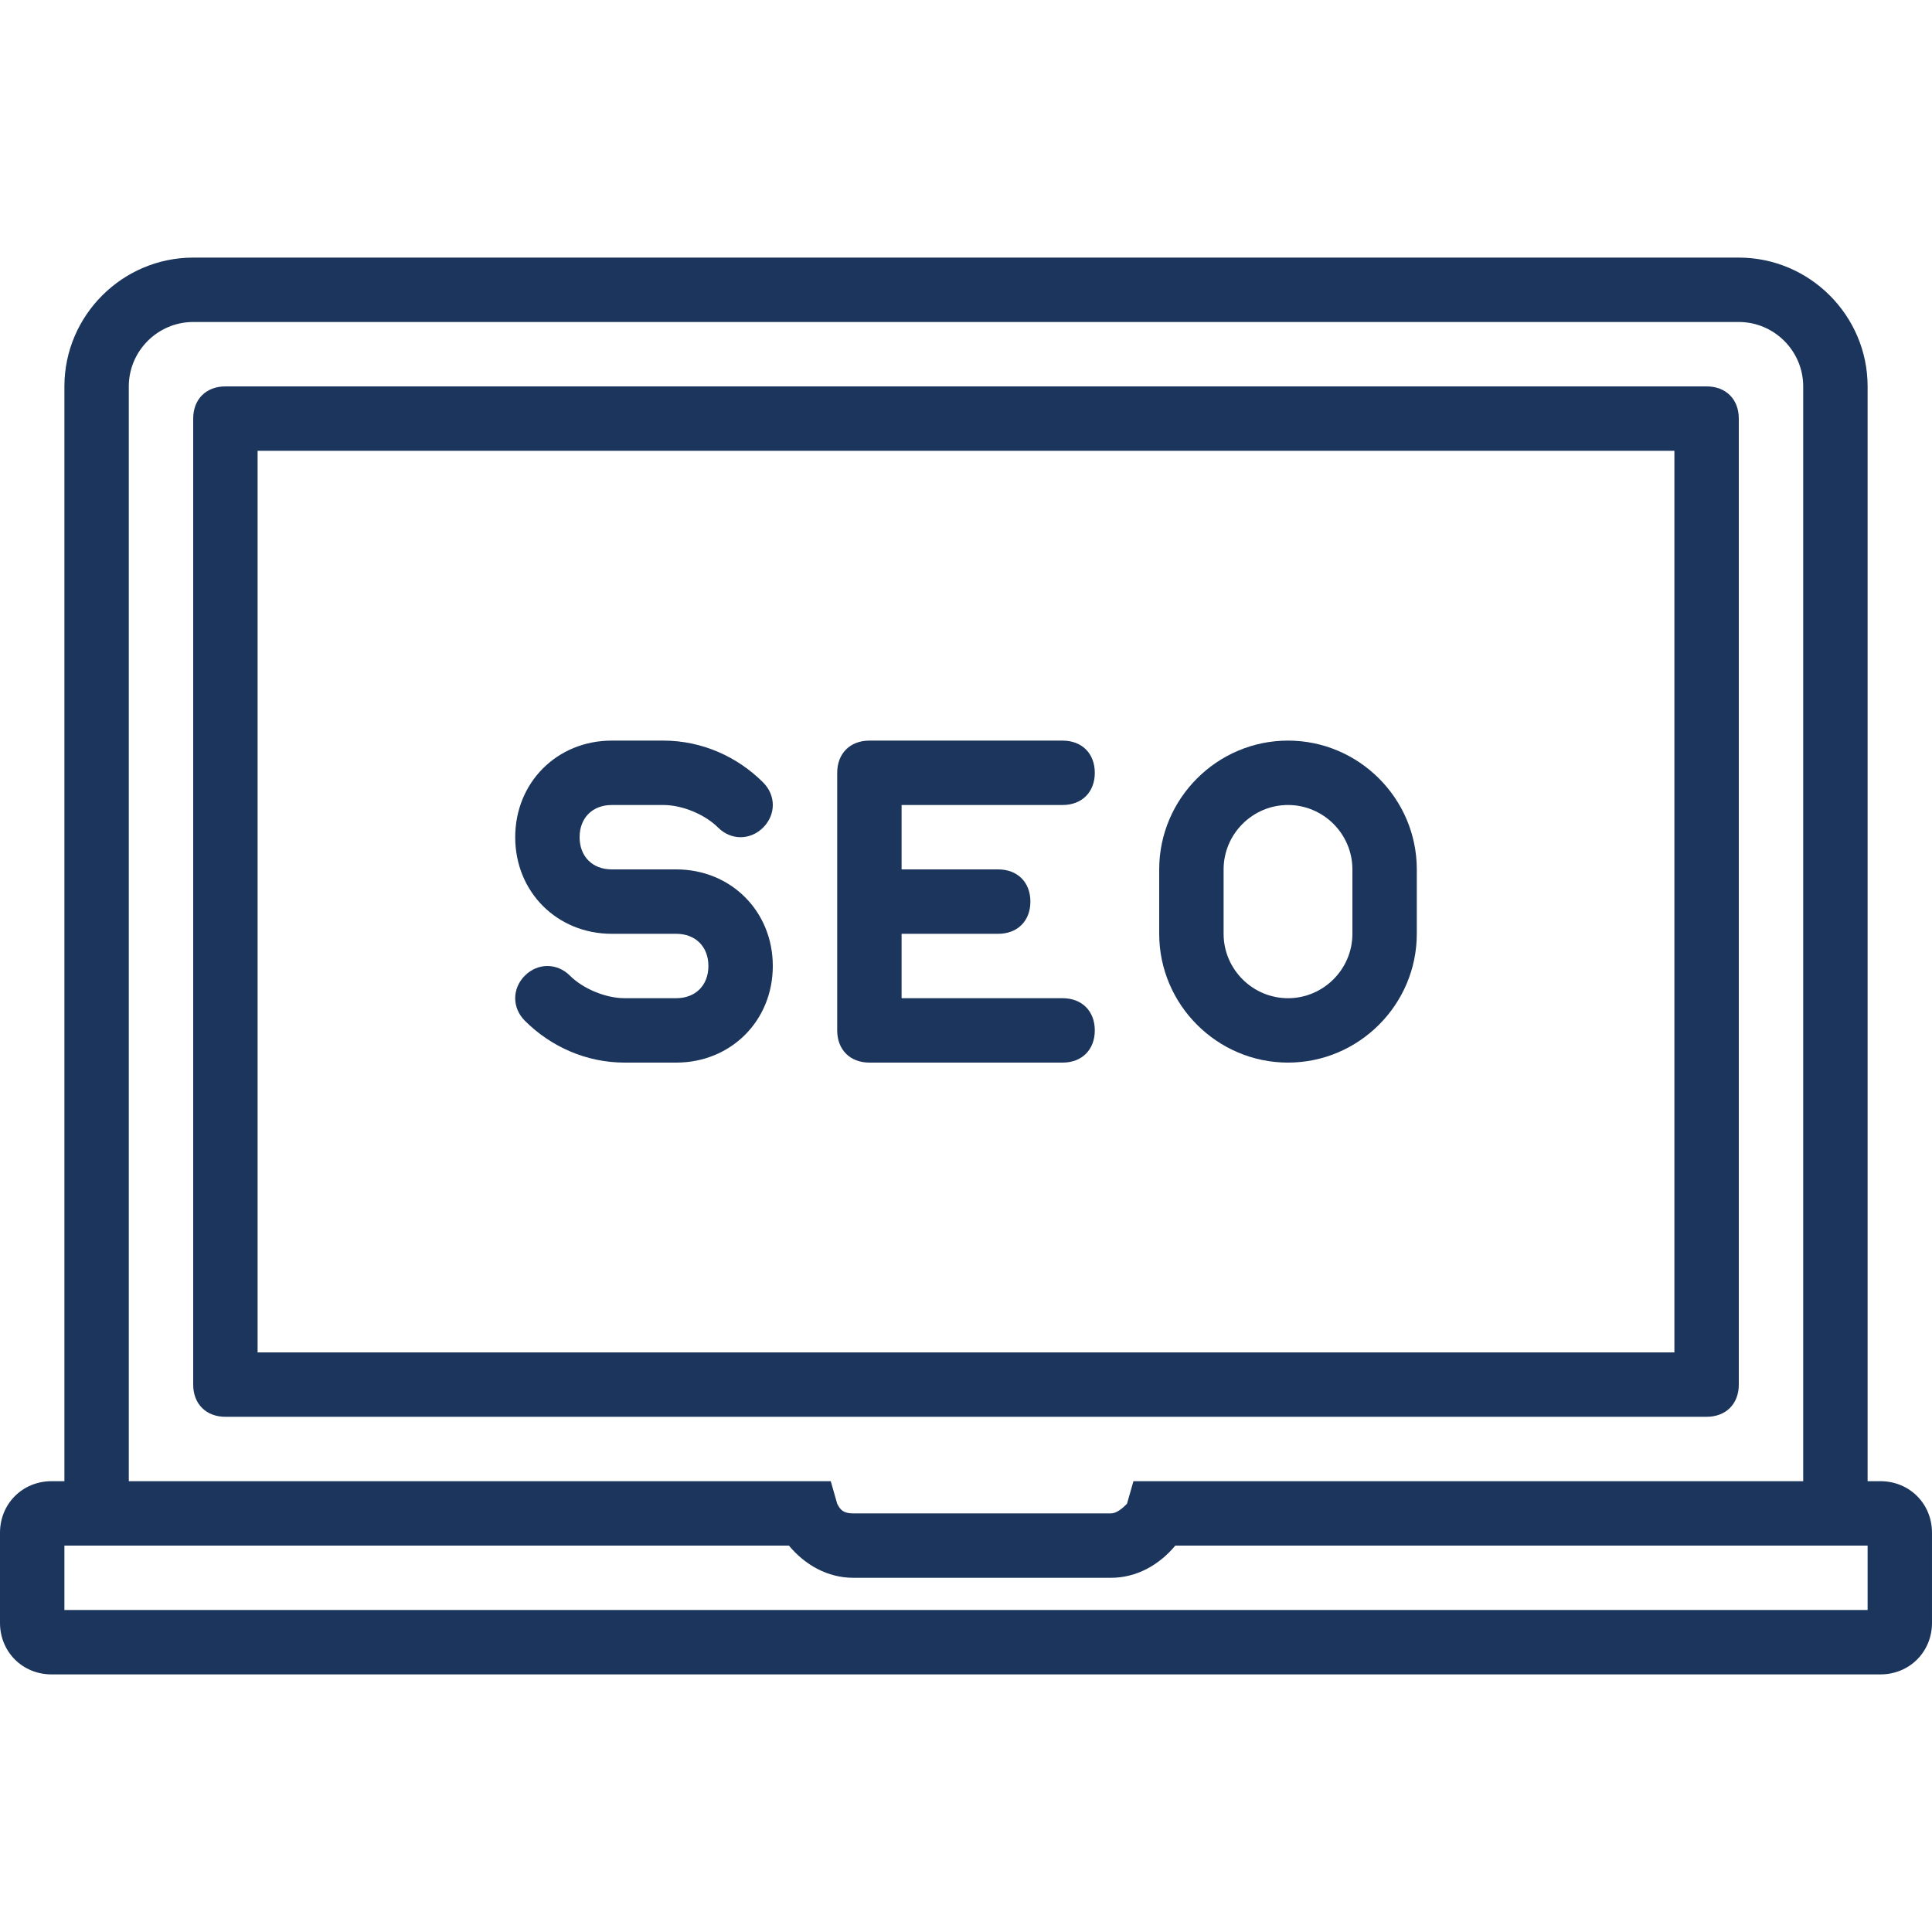 <?xml version="1.0"?>
<svg xmlns="http://www.w3.org/2000/svg" xmlns:xlink="http://www.w3.org/1999/xlink" version="1.1" id="Layer_1" x="0px" y="0px" viewBox="0 0 512 512" style="enable-background:new 0 0 512 512;" xml:space="preserve" width="512px" height="512px" class=""><g><g transform="translate(1 1)">
	<g>
		<g>
			<path d="M497.347,391.533h-3.413V101.4c0-18.773-15.36-34.133-34.133-34.133H50.2c-18.773,0-34.133,15.36-34.133,34.133v290.133     h-3.413C4.973,391.533-1,397.507-1,405.187v23.893c0,7.68,5.973,13.653,13.653,13.653h484.693c7.68,0,13.653-5.973,13.653-13.653     v-23.893C511,397.507,505.027,391.533,497.347,391.533z M33.133,101.4c0-9.387,7.68-17.067,17.067-17.067h409.6     c9.387,0,17.067,7.68,17.067,17.067v290.133H299.373l-1.707,5.973c-0.107,0.107-0.227,0.227-0.358,0.355     c-0.922,0.898-2.415,2.205-3.908,2.205h-68.267c-1.28,0-2.133-0.213-2.773-0.64c-0.64-0.427-1.067-1.067-1.493-1.92l-1.707-5.973     H33.133V101.4z M493.933,425.667H16.067V408.6h192c4.267,5.12,10.24,8.533,17.067,8.533H293.4c6.827,0,12.8-3.413,17.067-8.533     h183.467V425.667z" data-original="#000000" class="active-path" data-old_color="#1b355c" fill="#1b355c"/>
			<path d="M459.8,365.933v-256c0-5.12-3.413-8.533-8.533-8.533H58.733c-5.12,0-8.533,3.413-8.533,8.533v256     c0,5.12,3.413,8.533,8.533,8.533h392.533C456.387,374.467,459.8,371.053,459.8,365.933z M442.733,357.4H67.267V118.467h375.467     V357.4z" data-original="#000000" class="active-path" data-old_color="#1b355c" fill="#1b355c"/>
			<path d="M178.2,263.533h-13.653c-5.12,0-11.093-2.56-14.507-5.973s-8.533-3.413-11.947,0s-3.413,8.533,0,11.947     c6.827,6.827,16.213,11.093,26.453,11.093H178.2c14.507,0,25.6-11.093,25.6-25.6c0-14.507-11.093-25.6-25.6-25.6h-8.533h-8.533     c-5.12,0-8.533-3.413-8.533-8.533c0-5.12,3.413-8.533,8.533-8.533h13.653c5.12,0,11.093,2.56,14.507,5.973s8.533,3.413,11.947,0     c3.413-3.413,3.413-8.533,0-11.947c-6.827-6.827-16.213-11.093-26.453-11.093h-13.653c-14.507,0-25.6,11.093-25.6,25.6     c0,14.507,11.093,25.6,25.6,25.6h8.533h8.533c5.12,0,8.533,3.413,8.533,8.533S183.32,263.533,178.2,263.533z" data-original="#000000" class="active-path" data-old_color="#1b355c" fill="#1b355c"/>
			<path d="M229.4,280.6h51.2c5.12,0,8.533-3.413,8.533-8.533c0-5.12-3.413-8.533-8.533-8.533h-42.667v-17.067h25.6     c5.12,0,8.533-3.413,8.533-8.533s-3.413-8.533-8.533-8.533h-25.6v-17.067H280.6c5.12,0,8.533-3.413,8.533-8.533     s-3.413-8.533-8.533-8.533h-51.2c-5.12,0-8.533,3.413-8.533,8.533v68.267C220.867,277.187,224.28,280.6,229.4,280.6z" data-original="#000000" class="active-path" data-old_color="#1b355c" fill="#1b355c"/>
			<path d="M340.333,280.6c18.773,0,34.133-15.36,34.133-34.133V229.4c0-18.773-15.36-34.133-34.133-34.133     c-18.773,0-34.133,15.36-34.133,34.133v17.067C306.2,265.24,321.56,280.6,340.333,280.6z M323.267,229.4     c0-9.387,7.68-17.067,17.067-17.067s17.067,7.68,17.067,17.067v17.067c0,9.387-7.68,17.067-17.067,17.067     s-17.067-7.68-17.067-17.067V229.4z" data-original="#000000" class="active-path" data-old_color="#1b355c" fill="#1b355c"/>
		</g>
	</g>
</g></g> </svg>
